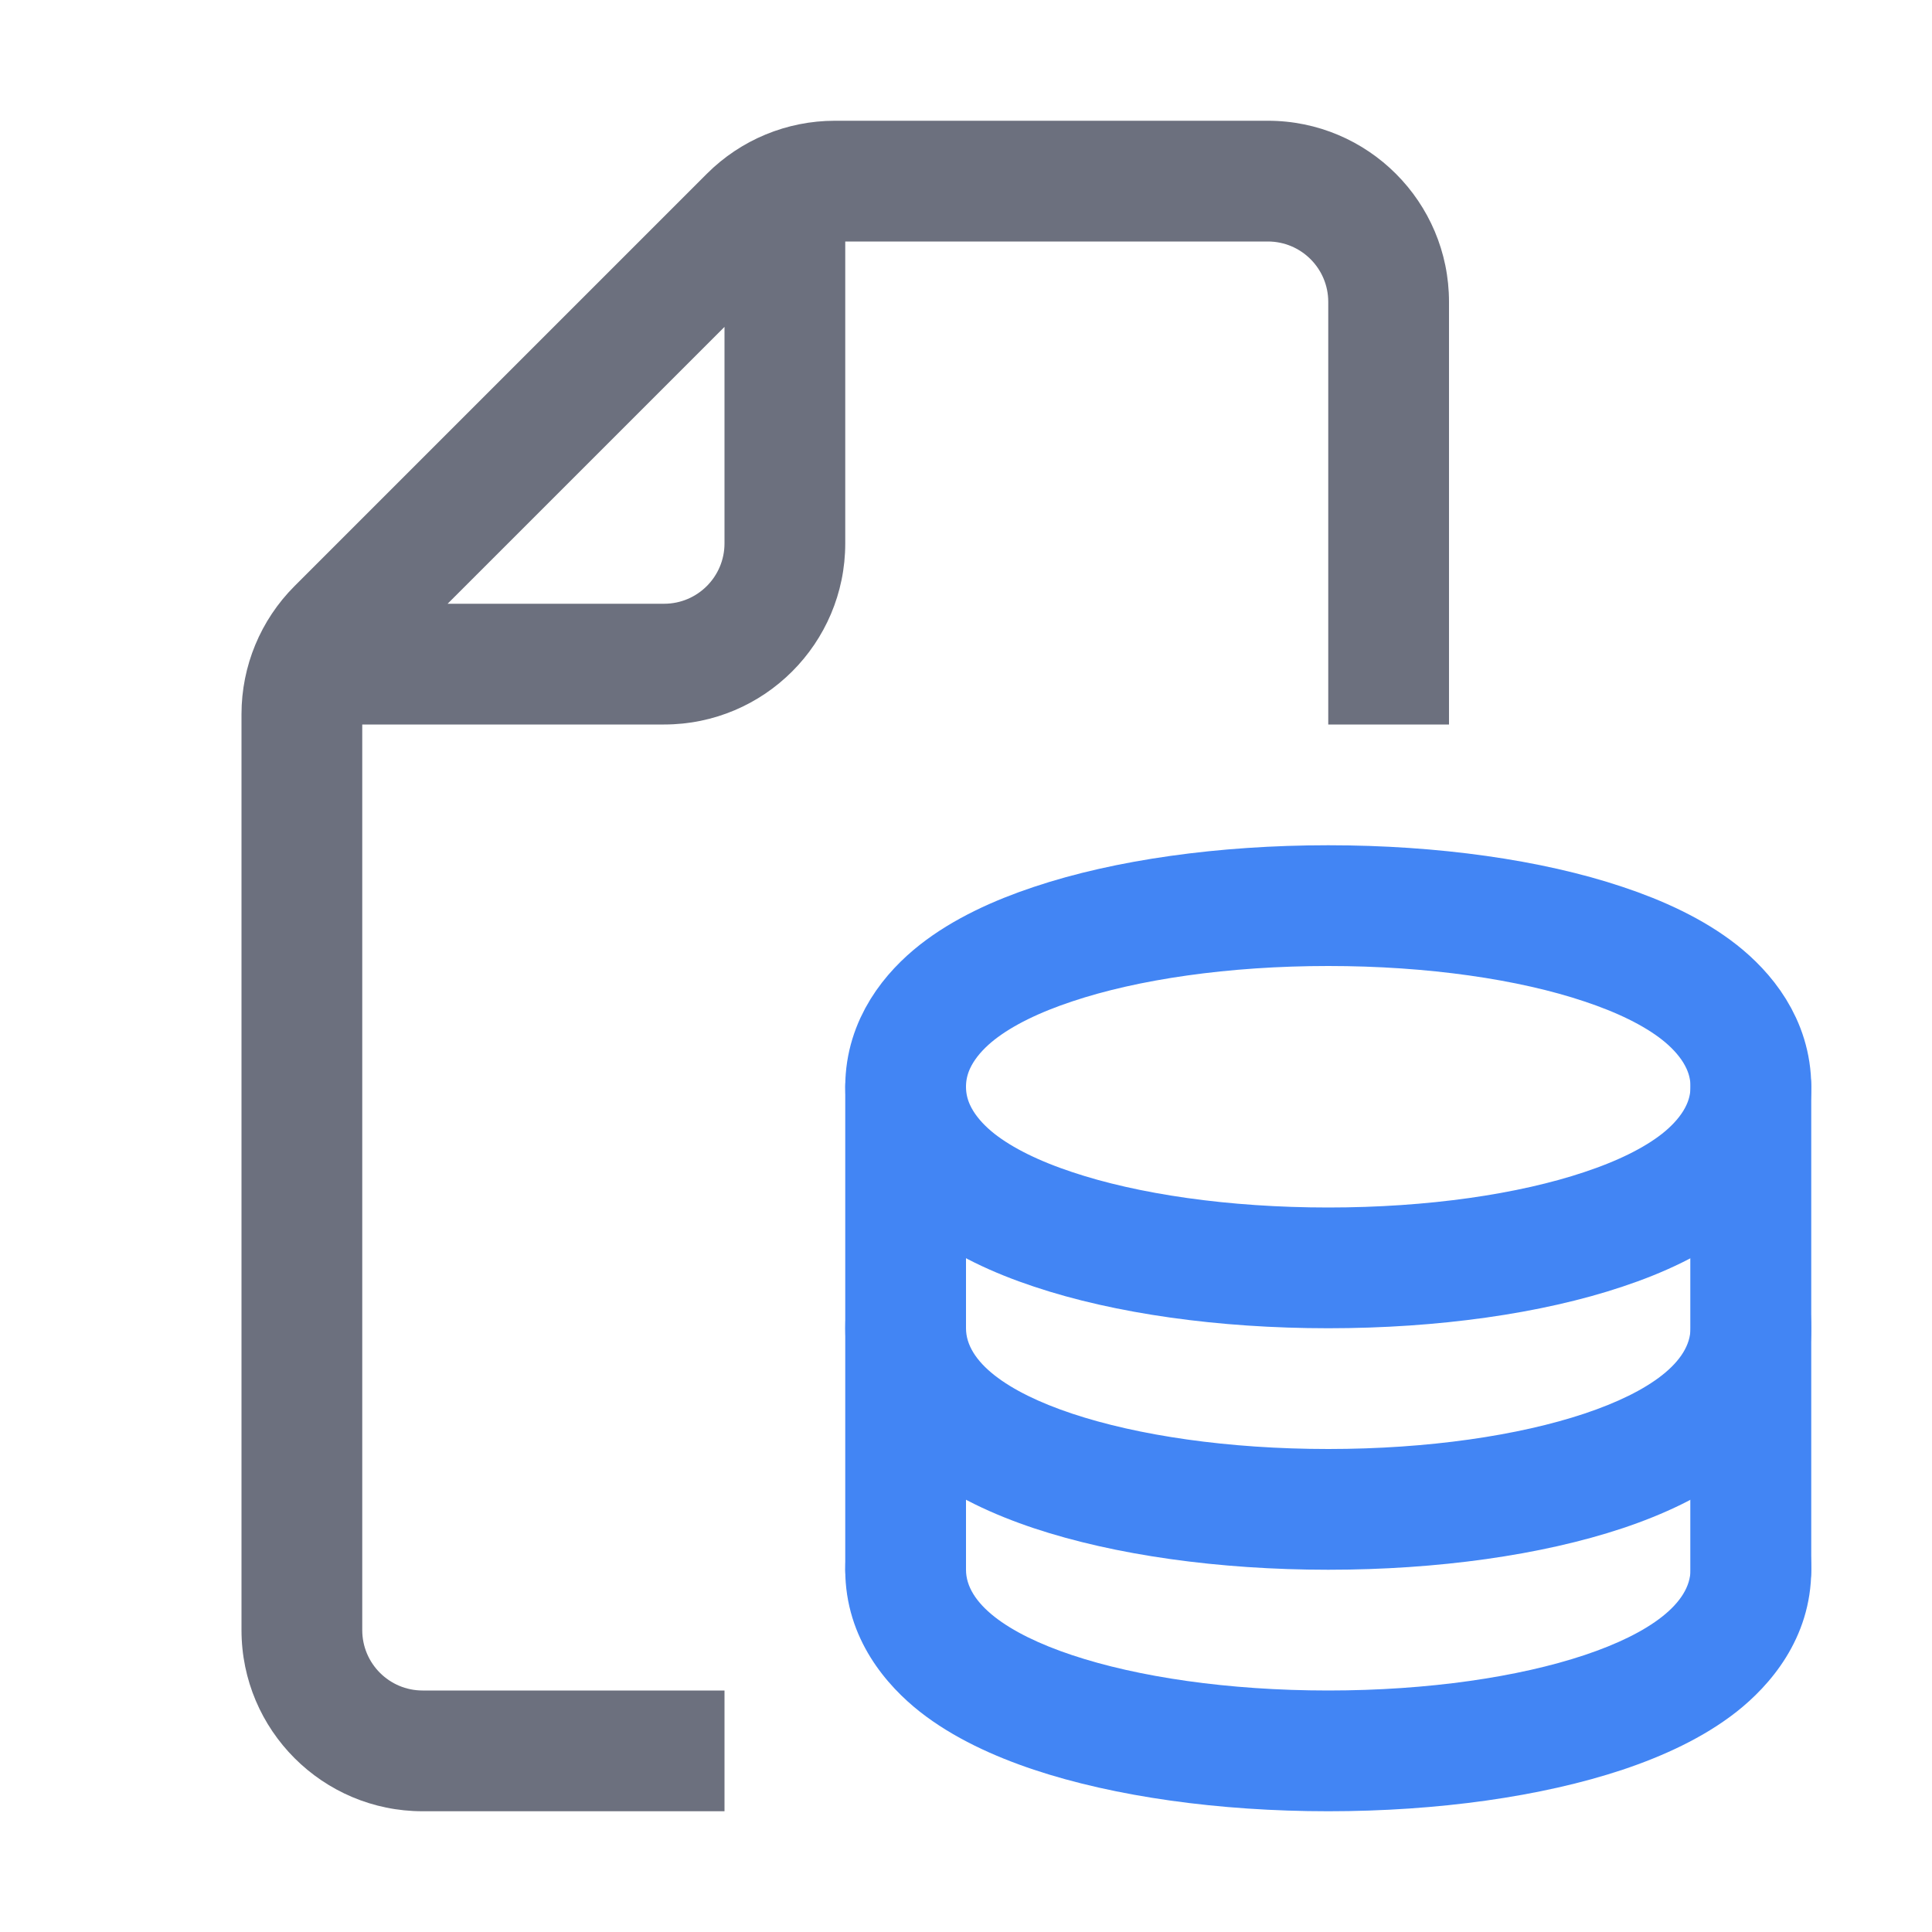 <svg width="16" height="16" viewBox="0 0 16 16" fill="none" xmlns="http://www.w3.org/2000/svg">
<path d="M11 10.5C11.867 10.5 12.673 10.384 13.279 10.181C13.58 10.081 13.859 9.951 14.074 9.782C14.283 9.617 14.5 9.357 14.5 9C14.5 8.643 14.283 8.383 14.074 8.218C13.859 8.049 13.58 7.919 13.279 7.819C12.673 7.616 11.867 7.5 11 7.5C10.133 7.5 9.327 7.616 8.721 7.819C8.42 7.919 8.141 8.049 7.926 8.218C7.717 8.383 7.5 8.643 7.5 9C7.5 9.357 7.717 9.617 7.926 9.782C8.141 9.951 8.42 10.081 8.721 10.181C9.327 10.384 10.133 10.5 11 10.5Z" stroke="#4285F4"/>
<path d="M7.5 9V13" stroke="#4285F4" stroke-linecap="round"/>
<path d="M14.5 9V13" stroke="#4285F4" stroke-linecap="round"/>
<path fill-rule="evenodd" clip-rule="evenodd" d="M11 15C11.906 15 12.768 14.879 13.438 14.656C13.767 14.546 14.106 14.393 14.383 14.175C14.649 13.965 15 13.576 15 13C15 12.424 14.649 12.035 14.383 11.825C14.265 11.732 14.135 11.651 14 11.58V13C14 13.552 12.657 14 11 14C9.343 14 8 13.552 8 13V11.58C7.865 11.651 7.735 11.732 7.617 11.825C7.351 12.035 7 12.424 7 13C7 13.576 7.351 13.965 7.617 14.175C7.894 14.393 8.233 14.546 8.562 14.656C9.232 14.879 10.094 15 11 15Z" fill="#4285F4"/>
<path fill-rule="evenodd" clip-rule="evenodd" d="M11 13C11.906 13 12.768 12.879 13.438 12.656C13.767 12.546 14.106 12.393 14.383 12.175C14.649 11.965 15 11.576 15 11C15 10.424 14.649 10.035 14.383 9.825C14.265 9.732 14.135 9.651 14 9.58V11C14 11.552 12.657 12 11 12C9.343 12 8 11.552 8 11V9.58C7.865 9.651 7.735 9.732 7.617 9.825C7.351 10.035 7 10.424 7 11C7 11.576 7.351 11.965 7.617 12.175C7.894 12.393 8.233 12.546 8.562 12.656C9.232 12.879 10.094 13 11 13Z" fill="#4285F4"/>
<path fill-rule="evenodd" clip-rule="evenodd" d="M6.914 1C6.516 1 6.135 1.158 5.854 1.439L2.439 4.854C2.158 5.135 2 5.516 2 5.914V13.5C2 14.328 2.672 15 3.5 15H6V14H3.5C3.224 14 3 13.776 3 13.5V6H5.5C6.328 6 7 5.328 7 4.5V2H10.5C10.776 2 11 2.224 11 2.5V6H12V2.5C12 1.672 11.328 1 10.5 1H6.914ZM3.707 5L6 2.707V4.5C6 4.776 5.776 5 5.5 5H3.707Z" fill="#6C707E"/>
</svg>
